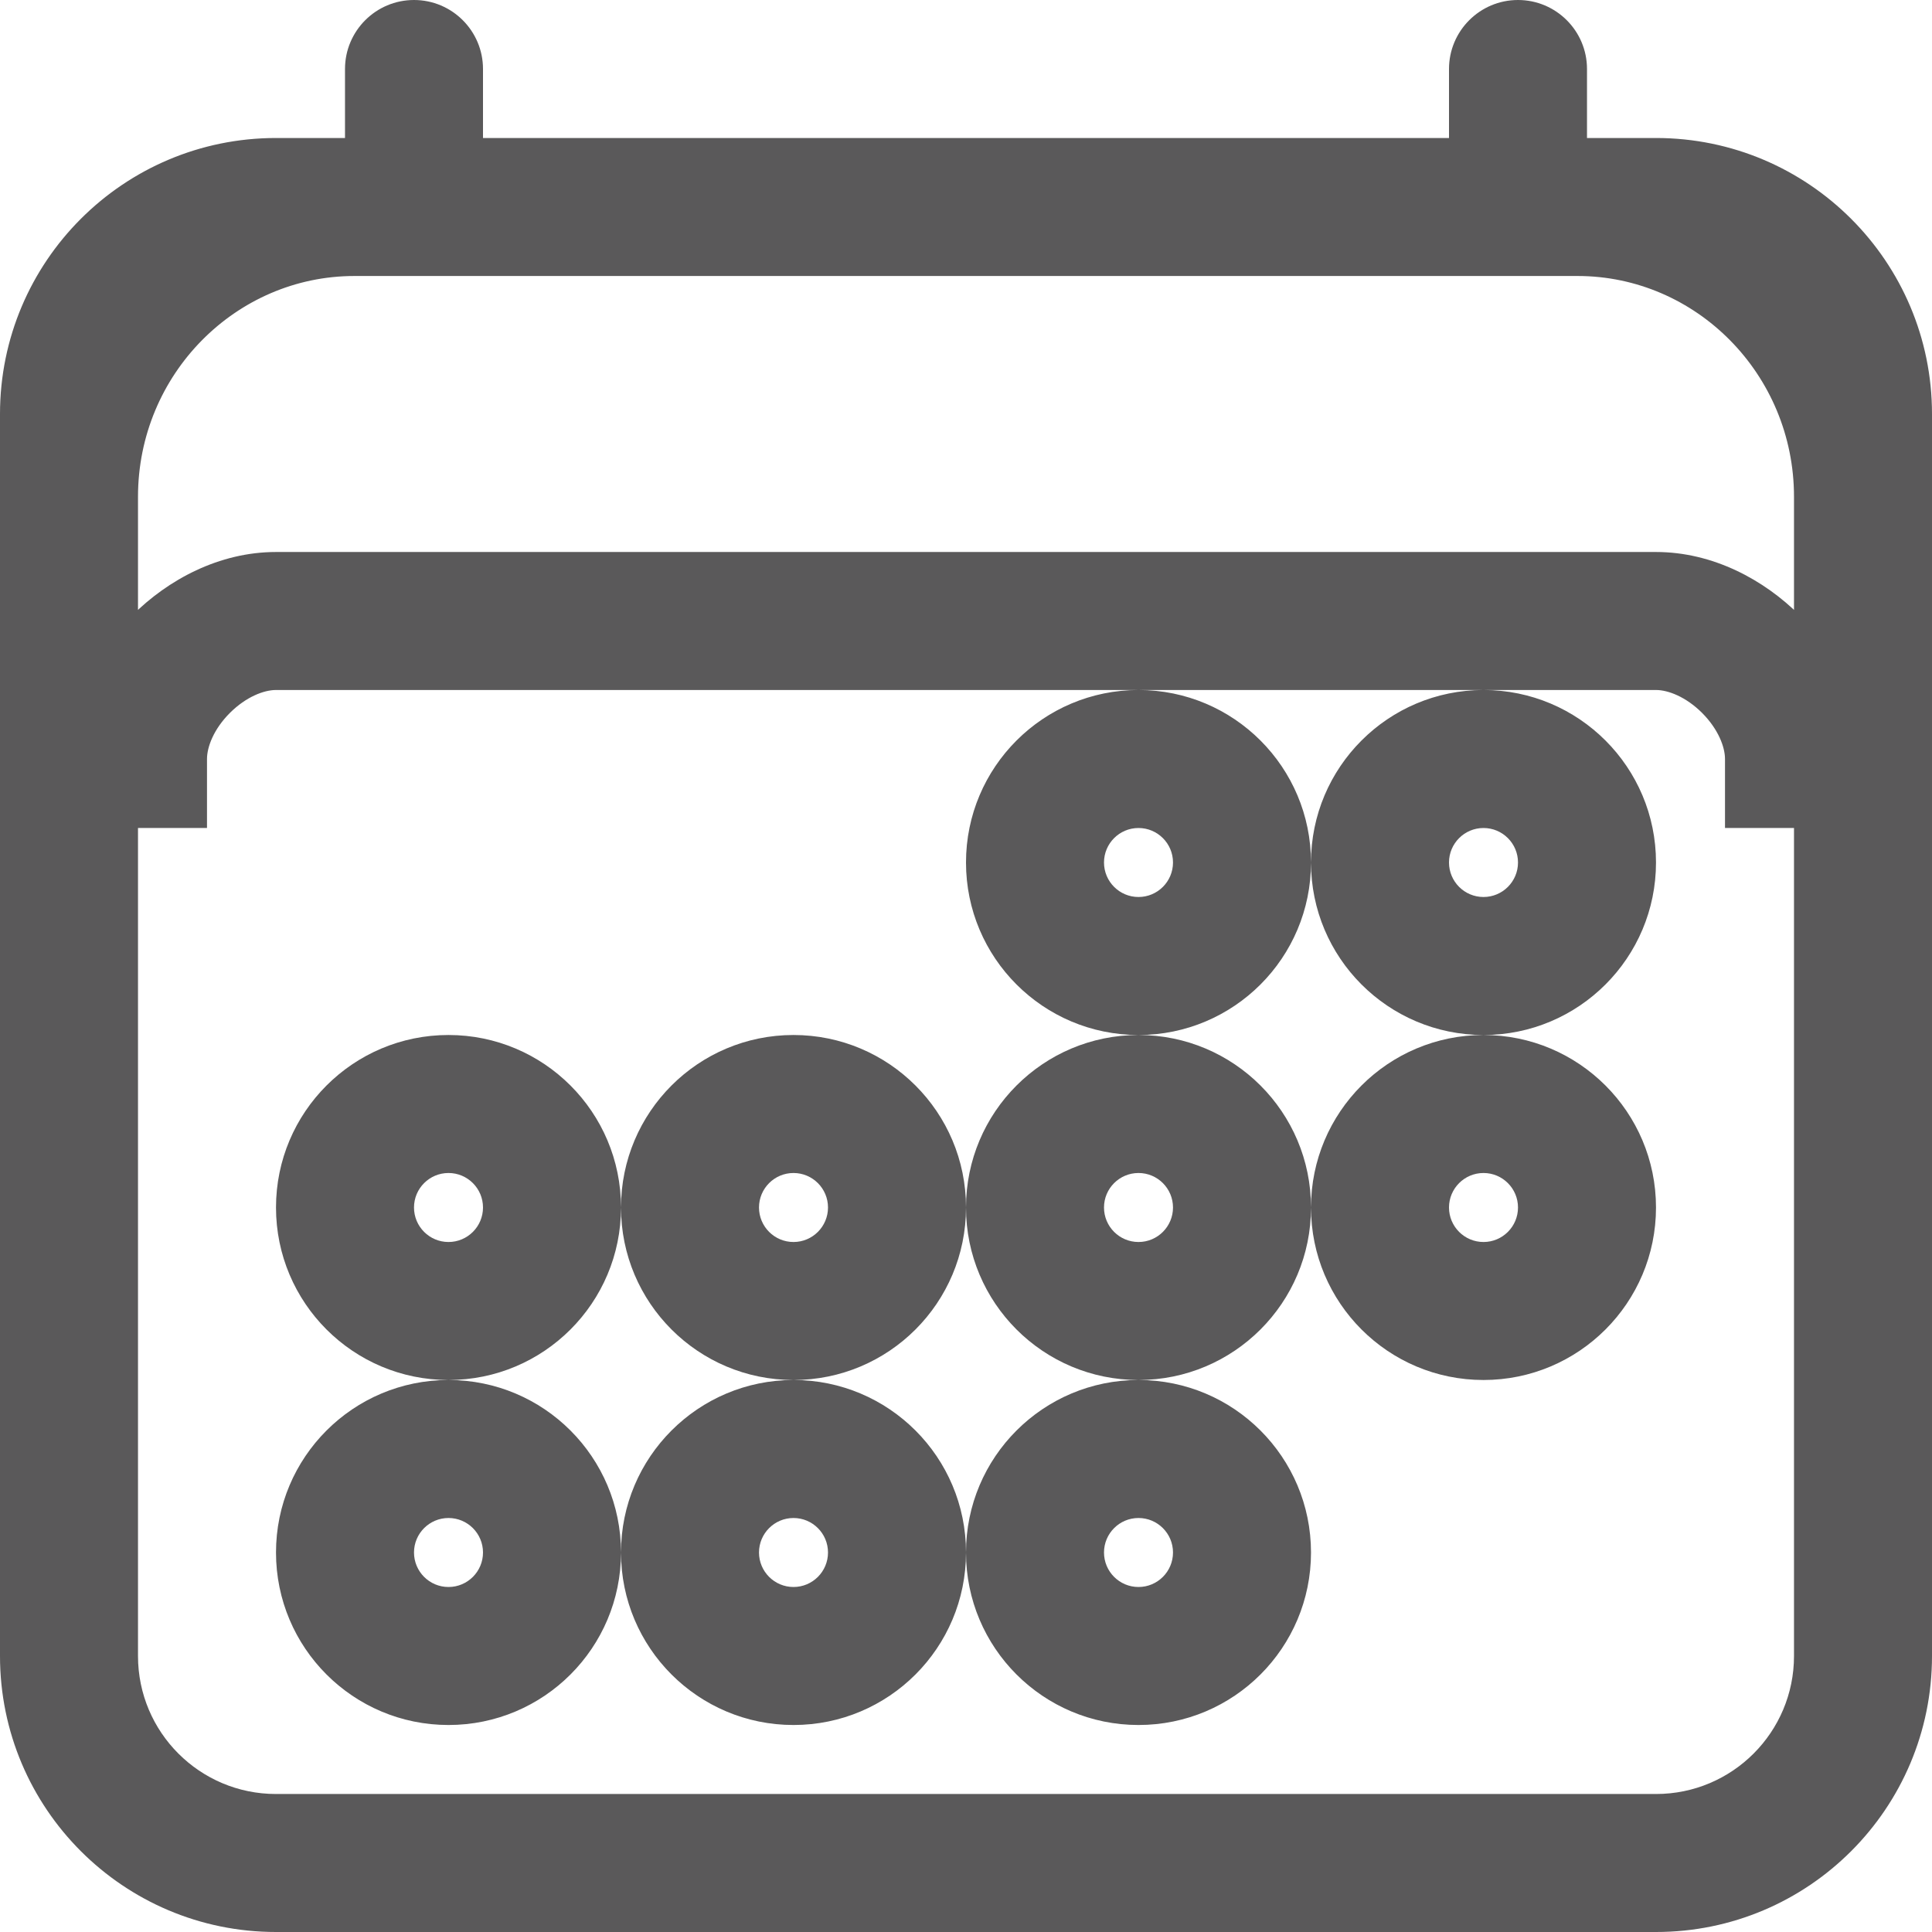 <svg width="28" height="28" viewBox="0 0 28 28" fill="none" xmlns="http://www.w3.org/2000/svg">
<path d="M1 11H0V12H1V11ZM2 11V12H3V11H2ZM26 11H25V12H26V11ZM27 11V12H28V11H27ZM7 1C7 0.448 6.552 0 6 0C5.448 0 5 0.448 5 1H7ZM5 3C5 3.552 5.448 4 6 4C6.552 4 7 3.552 7 3H5ZM23 1C23 0.448 22.552 0 22 0C21.448 0 21 0.448 21 1H23ZM21 3C21 3.552 21.448 4 22 4C22.552 4 23 3.552 23 3H21ZM4 4H24V2H4V4ZM24 4C25.105 4 26 4.895 26 6H28C28 3.791 26.209 2 24 2V4ZM26 6V24H28V6H26ZM26 24C26 25.105 25.105 26 24 26V28C26.209 28 28 26.209 28 24H26ZM24 26H4V28H24V26ZM4 26C2.895 26 2 25.105 2 24H0C0 26.209 1.791 28 4 28V26ZM2 24V6H0V24H2ZM2 6C2 4.895 2.895 4 4 4V2C1.791 2 0 3.791 0 6H2ZM22.864 2H5.136V4H22.864V2ZM5.136 2C2.289 2 0 4.347 0 7.2H2C2 5.422 3.422 4 5.136 4V2ZM0 7.2V11H2V7.2H0ZM1 12H2V10H1V12ZM3 11C3 10.825 3.097 10.567 3.332 10.332C3.567 10.098 3.825 10 4 10V8C3.175 8 2.433 8.403 1.918 8.918C1.403 9.433 1 10.175 1 11H3ZM4 10H24V8H4V10ZM24 10C24.175 10 24.433 10.098 24.668 10.332C24.902 10.567 25 10.825 25 11H27C27 10.175 26.598 9.433 26.082 8.918C25.567 8.403 24.825 8 24 8V10ZM26 12H27V10H26V12ZM28 11V7.2H26V11H28ZM28 7.2C28 4.347 25.711 2 22.864 2V4C24.578 4 26 5.422 26 7.2H28ZM17 12.5C17 12.776 16.776 13 16.5 13V15C17.881 15 19 13.881 19 12.5H17ZM16.5 13C16.224 13 16 12.776 16 12.5H14C14 13.881 15.119 15 16.5 15V13ZM16 12.5C16 12.224 16.224 12 16.5 12V10C15.119 10 14 11.119 14 12.5H16ZM16.5 12C16.776 12 17 12.224 17 12.5H19C19 11.119 17.881 10 16.5 10V12ZM22 12.5C22 12.776 21.776 13 21.5 13V15C22.881 15 24 13.881 24 12.5H22ZM21.5 13C21.224 13 21 12.776 21 12.5H19C19 13.881 20.119 15 21.5 15V13ZM21 12.5C21 12.224 21.224 12 21.5 12V10C20.119 10 19 11.119 19 12.5H21ZM21.5 12C21.776 12 22 12.224 22 12.5H24C24 11.119 22.881 10 21.5 10V12ZM17 17.5C17 17.776 16.776 18 16.5 18V20C17.881 20 19 18.881 19 17.5H17ZM16.5 18C16.224 18 16 17.776 16 17.5H14C14 18.881 15.119 20 16.5 20V18ZM16 17.5C16 17.224 16.224 17 16.5 17V15C15.119 15 14 16.119 14 17.5H16ZM16.5 17C16.776 17 17 17.224 17 17.5H19C19 16.119 17.881 15 16.5 15V17ZM22 17.5C22 17.776 21.776 18 21.5 18V20C22.881 20 24 18.881 24 17.5H22ZM21.5 18C21.224 18 21 17.776 21 17.5H19C19 18.881 20.119 20 21.5 20V18ZM21 17.5C21 17.224 21.224 17 21.5 17V15C20.119 15 19 16.119 19 17.5H21ZM21.5 17C21.776 17 22 17.224 22 17.5H24C24 16.119 22.881 15 21.5 15V17ZM7 17.5C7 17.776 6.776 18 6.5 18V20C7.881 20 9 18.881 9 17.5H7ZM6.5 18C6.224 18 6 17.776 6 17.5H4C4 18.881 5.119 20 6.5 20V18ZM6 17.5C6 17.224 6.224 17 6.5 17V15C5.119 15 4 16.119 4 17.5H6ZM6.5 17C6.776 17 7 17.224 7 17.5H9C9 16.119 7.881 15 6.5 15V17ZM12 17.5C12 17.776 11.776 18 11.5 18V20C12.881 20 14 18.881 14 17.5H12ZM11.5 18C11.224 18 11 17.776 11 17.5H9C9 18.881 10.119 20 11.5 20V18ZM11 17.5C11 17.224 11.224 17 11.5 17V15C10.119 15 9 16.119 9 17.5H11ZM11.5 17C11.776 17 12 17.224 12 17.5H14C14 16.119 12.881 15 11.5 15V17ZM7 22.5C7 22.776 6.776 23 6.5 23V25C7.881 25 9 23.881 9 22.5H7ZM6.5 23C6.224 23 6 22.776 6 22.5H4C4 23.881 5.119 25 6.5 25V23ZM6 22.5C6 22.224 6.224 22 6.5 22V20C5.119 20 4 21.119 4 22.5H6ZM6.5 22C6.776 22 7 22.224 7 22.5H9C9 21.119 7.881 20 6.5 20V22ZM12 22.5C12 22.776 11.776 23 11.5 23V25C12.881 25 14 23.881 14 22.5H12ZM11.5 23C11.224 23 11 22.776 11 22.5H9C9 23.881 10.119 25 11.5 25V23ZM11 22.5C11 22.224 11.224 22 11.5 22V20C10.119 20 9 21.119 9 22.5H11ZM11.5 22C11.776 22 12 22.224 12 22.5H14C14 21.119 12.881 20 11.5 20V22ZM17 22.5C17 22.776 16.776 23 16.5 23V25C17.881 25 19 23.881 19 22.5H17ZM16.5 23C16.224 23 16 22.776 16 22.5H14C14 23.881 15.119 25 16.5 25V23ZM16 22.5C16 22.224 16.224 22 16.5 22V20C15.119 20 14 21.119 14 22.5H16ZM16.5 22C16.776 22 17 22.224 17 22.5H19C19 21.119 17.881 20 16.5 20V22ZM5 1V3H7V1H5ZM21 1V3H23V1H21Z" fill="#5A595A"/>
</svg>
